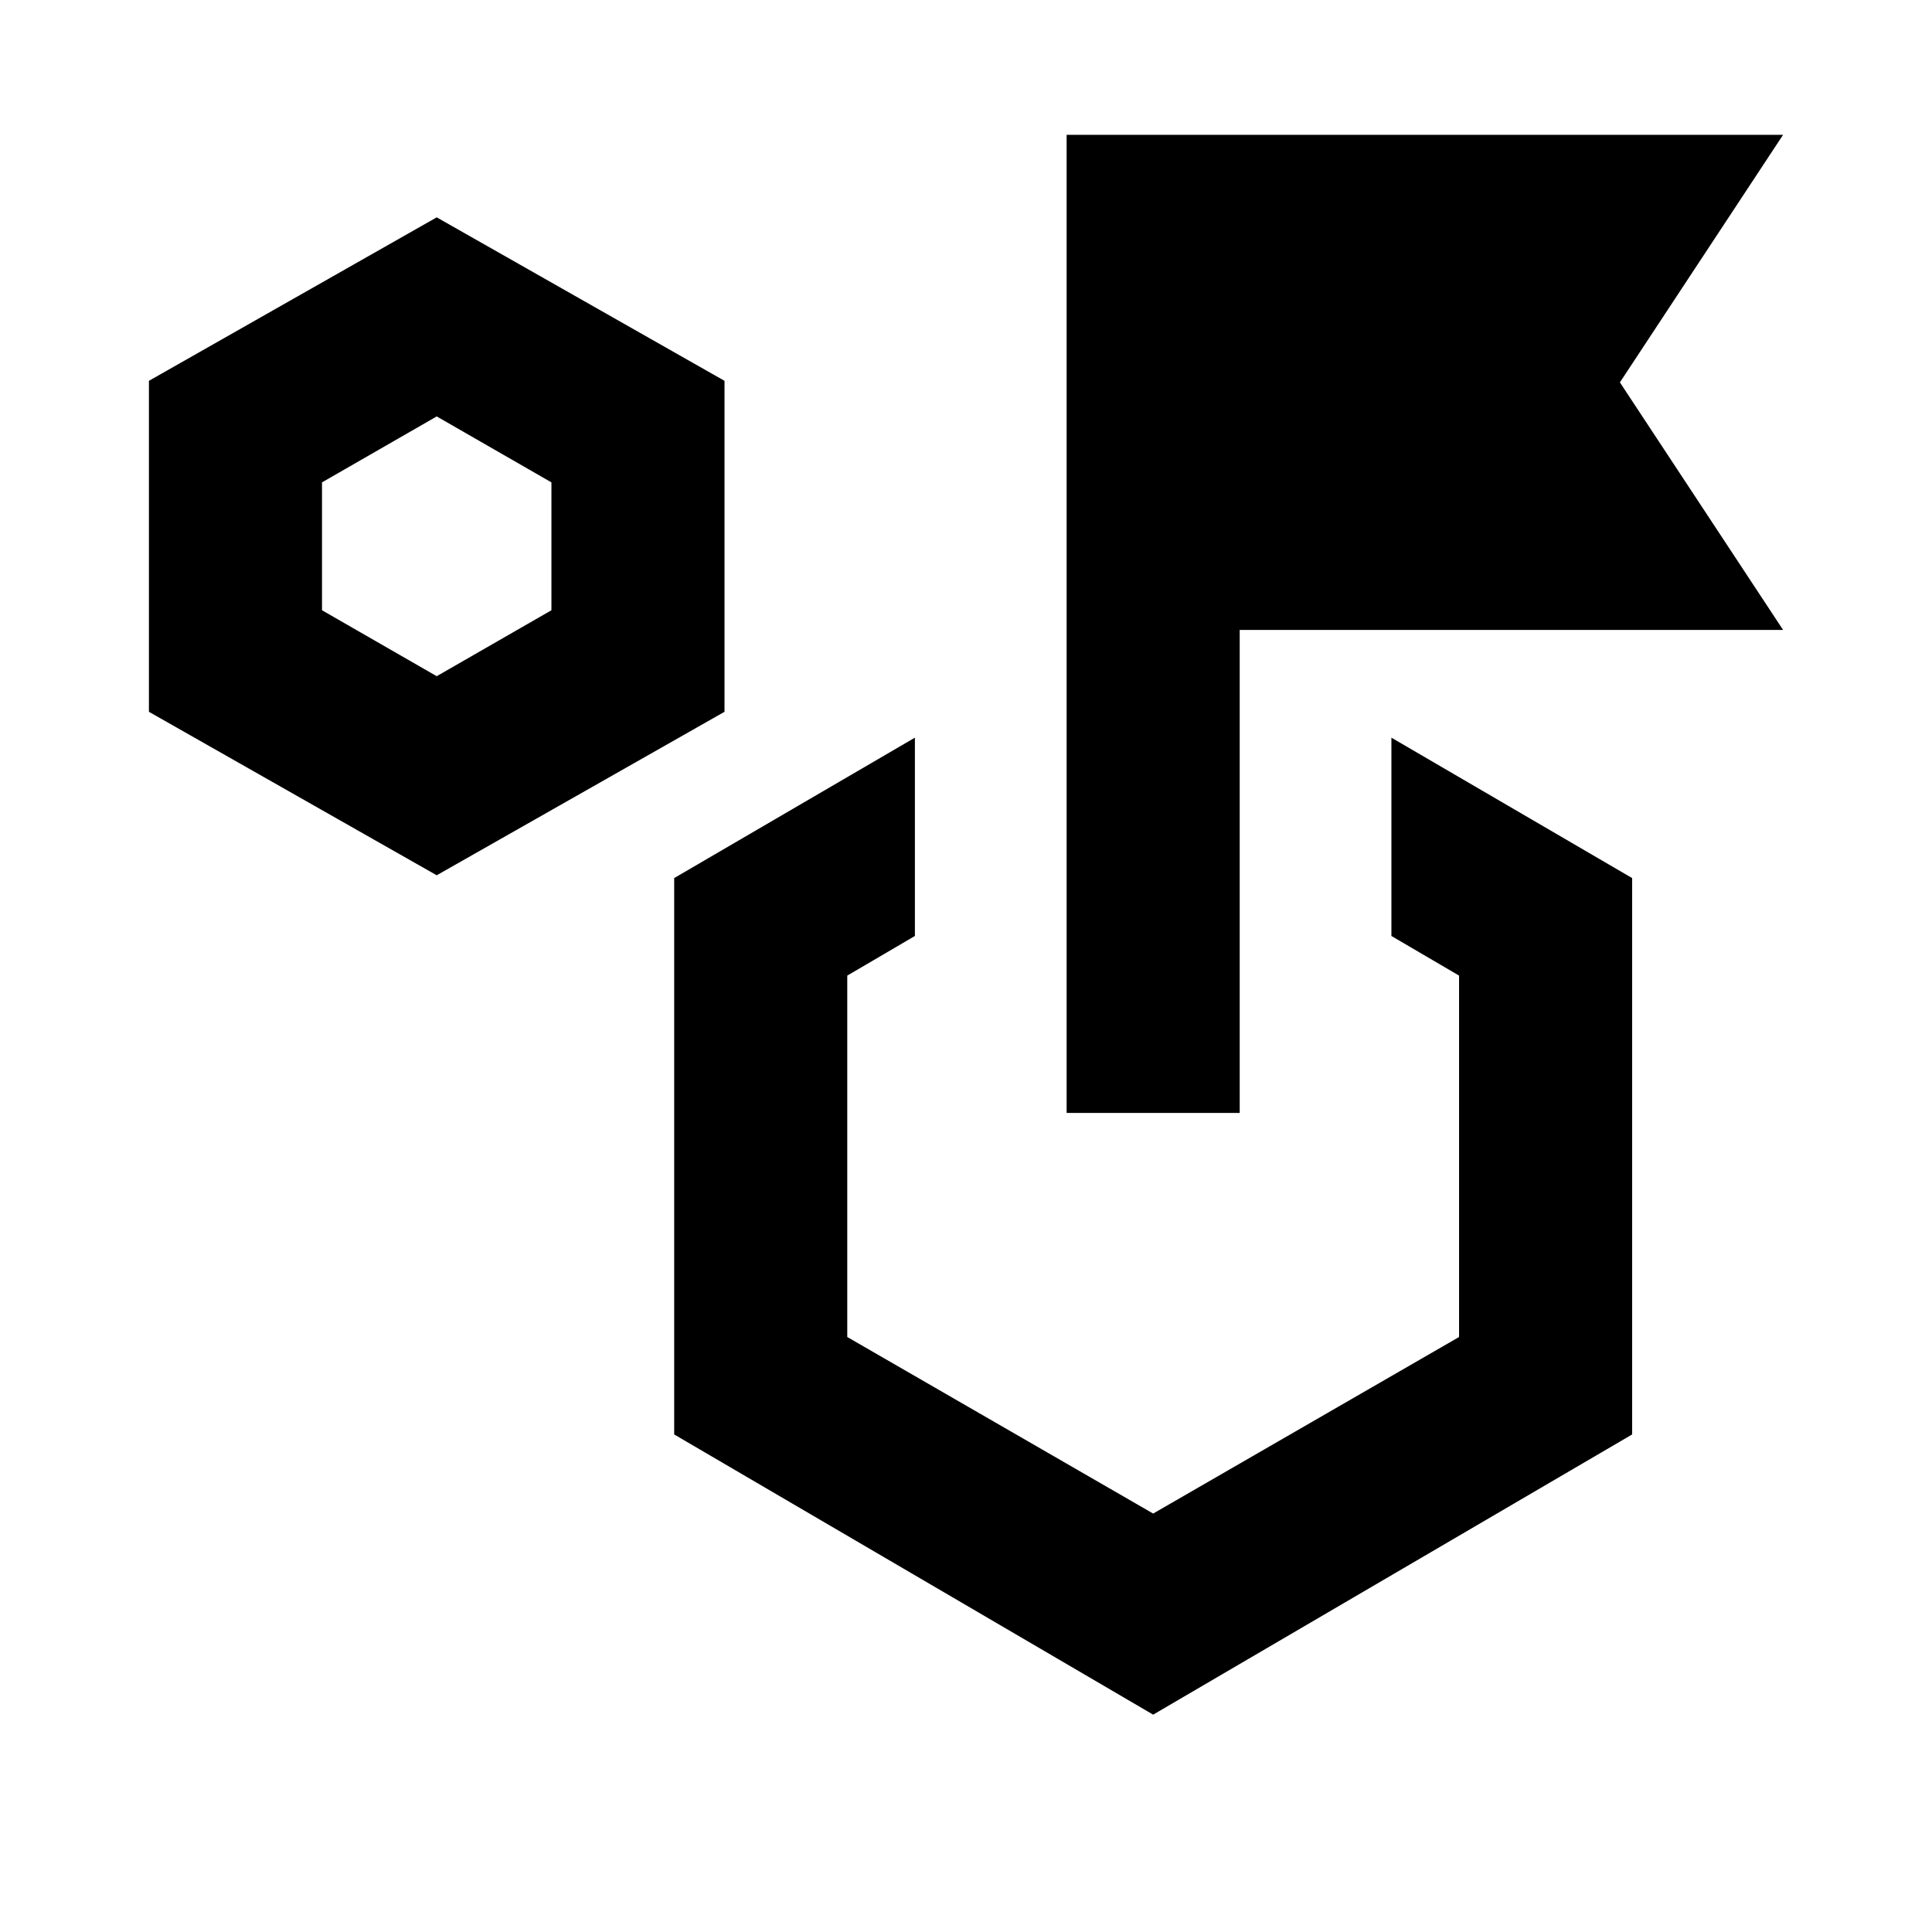 <svg xmlns="http://www.w3.org/2000/svg" height="24" viewBox="0 -960 960 960" width="24"><path d="M217-525.08 74-606.31v-164.46L217-852l143 81.23v164.46l-143 81.23Zm0-98.92 57-32.77v-63.54l-57-32.77-57 32.77v63.54L217-624Zm474.38 129.08v-98.54L811-523.69v276.46L573-108 335-247.23v-276.46l119.61-69.77v98.54L421-475.23v179.58l152 87.73 152-87.73v-179.58l-33.62-19.69ZM530-407v-486h356l-81.08 123L886-647H616v240h-86Zm43 56.08ZM217-688.54Z"/></svg>